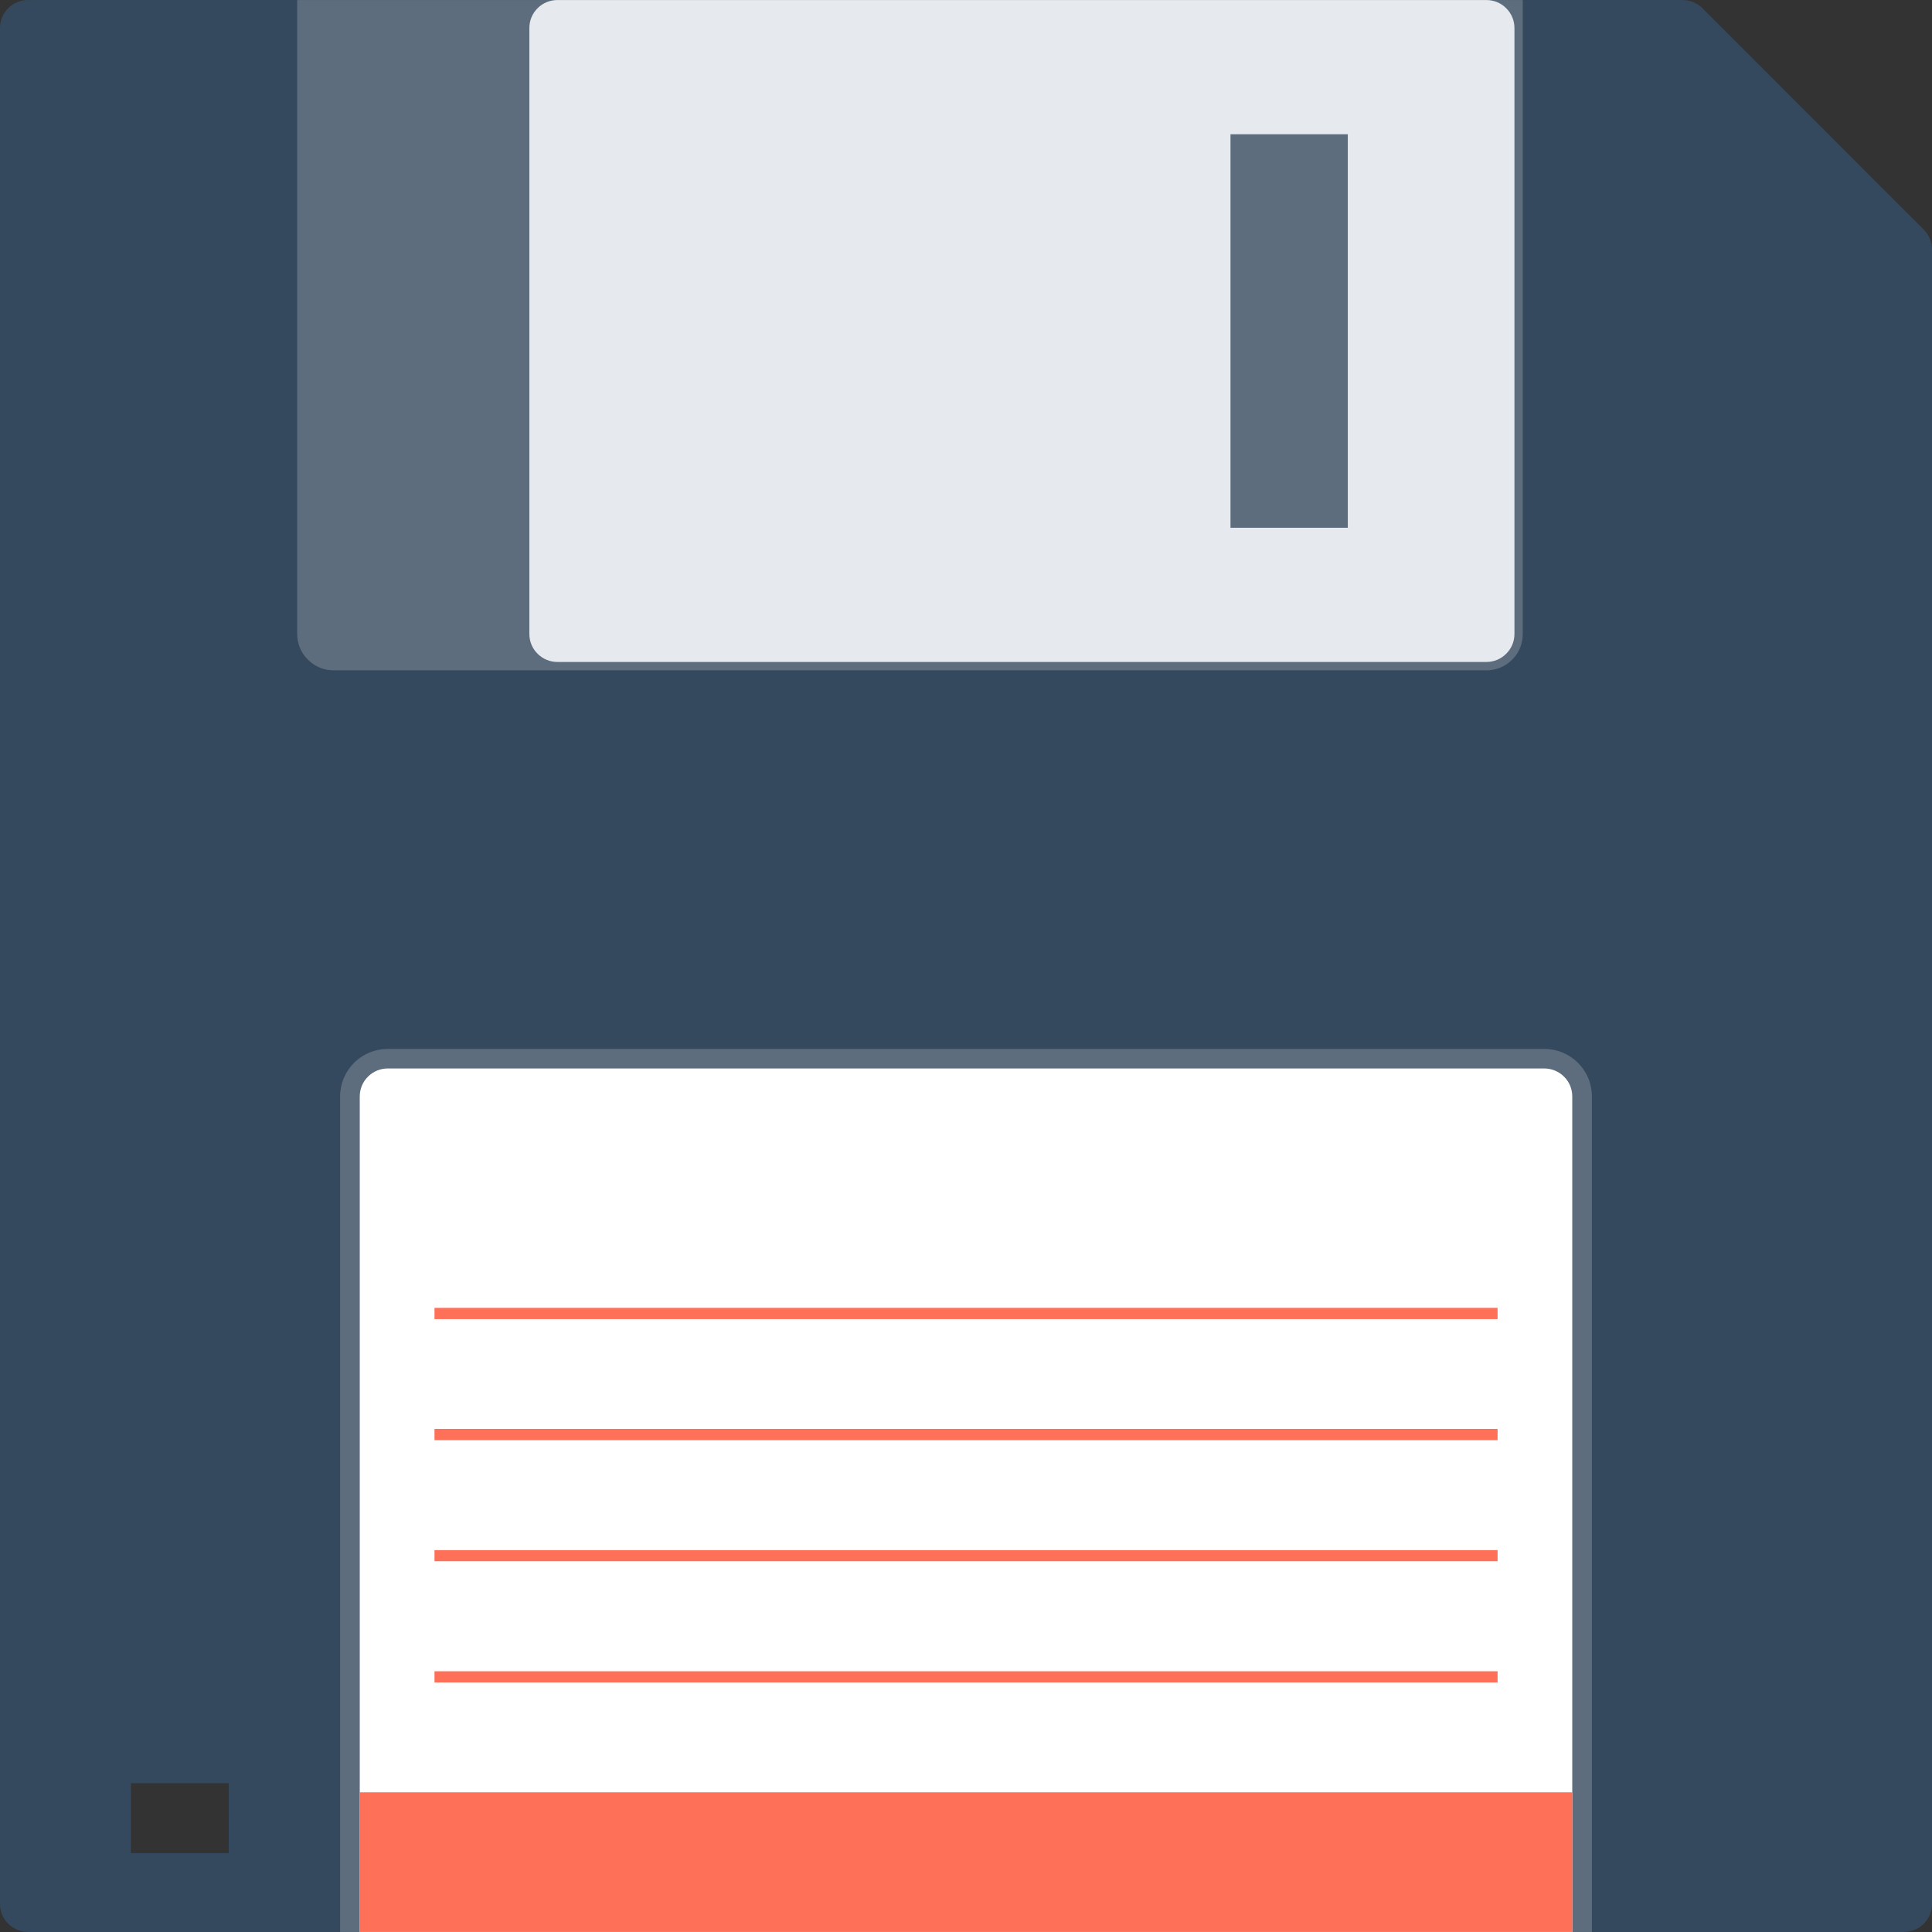 <?xml version="1.0" encoding="iso-8859-1"?>
<!-- Generator: Adobe Illustrator 19.0.0, SVG Export Plug-In . SVG Version: 6.00 Build 0)  -->
<svg version="1.1" id="Capa_1" xmlns="http://www.w3.org/2000/svg" xmlns:xlink="http://www.w3.org/1999/xlink" x="0px" y="0px"
	 viewBox="0 0 512 512" style="enable-background:new 0 0 512 512;" xml:space="preserve">
<rect x="0" y="0" width="512" height="512" fill="#333333" stroke="none"/>
<path style="fill:#34495E;" d="M451.151,2.163c-0.671-0.66-1.469-1.206-2.404-1.582c-0.929-0.389-1.889-0.571-2.844-0.571H7.421
	c-1.884,0-3.794,0.717-5.23,2.153C0.73,3.628,0,5.512,0,7.427v497.142c0,1.902,0.73,3.799,2.191,5.243
	c1.439,1.439,3.346,2.173,5.23,2.173h497.167c1.876,0,3.781-0.735,5.212-2.173c1.444-1.439,2.199-3.341,2.199-5.243V66.076
	c0-0.929-0.195-1.889-0.579-2.826c-0.384-0.929-0.942-1.72-1.62-2.394L451.151,2.163z M60.628,491.087H34.68v-18.532h25.946
	C60.628,472.556,60.628,491.087,60.628,491.087z"/>
<path style="fill:#5D6D7E;" d="M78.756,0.01v168c0,2.575,1.004,5.005,2.839,6.799c1.82,1.841,4.232,2.839,6.82,2.839h305.513
	c2.55,0,5.005-0.998,6.82-2.839c1.828-1.797,2.796-4.227,2.796-6.799v-168H78.756z"/>
<path style="fill:#E6EAEE;" d="M147.712,0.01c-1.884,0-3.794,0.717-5.23,2.153c-1.472,1.464-2.194,3.348-2.194,5.263V168.01
	c0,1.902,0.717,3.812,2.191,5.251c1.439,1.439,3.346,2.166,5.23,2.166H393.92c1.889,0,3.794-0.722,5.225-2.166
	c1.469-1.439,2.199-3.346,2.199-5.251V7.427c0-1.915-0.722-3.794-2.199-5.263c-1.439-1.439-3.333-2.153-5.225-2.153
	C393.92,0.01,147.712,0.01,147.712,0.01z M357.181,139.866h-31.089V35.584h31.089V139.866z"/>
<path style="fill:#5D6D7E;" d="M90.135,511.985V290.56c0-3.354,1.318-6.513,3.686-8.891c2.386-2.386,5.558-3.691,8.929-3.691
	h306.506c3.359,0,6.536,1.306,8.916,3.691c2.394,2.381,3.692,5.537,3.692,8.891v221.425H90.135z"/>
<path style="fill:#FFFFFF;" d="M416.666,290.56c0-1.871-0.709-3.786-2.161-5.217c-1.439-1.439-3.333-2.186-5.251-2.186H102.751
	c-1.91,0-3.812,0.74-5.251,2.186c-1.444,1.439-2.161,3.346-2.161,5.217v221.425h321.326V290.56z"/>
<g>
	<rect x="95.334" y="474.98" style="fill:#FF7059;" width="321.331" height="37.01"/>
	<rect x="115.146" y="346.596" style="fill:#FF7059;" width="281.728" height="2.982"/>
	<rect x="115.146" y="378.673" style="fill:#FF7059;" width="281.728" height="2.982"/>
	<rect x="115.146" y="410.801" style="fill:#FF7059;" width="281.728" height="2.944"/>
	<rect x="115.146" y="442.903" style="fill:#FF7059;" width="281.728" height="2.97"/>
</g>
<g>
</g>
<g>
</g>
<g>
</g>
<g>
</g>
<g>
</g>
<g>
</g>
<g>
</g>
<g>
</g>
<g>
</g>
<g>
</g>
<g>
</g>
<g>
</g>
<g>
</g>
<g>
</g>
<g>
</g>
</svg>
